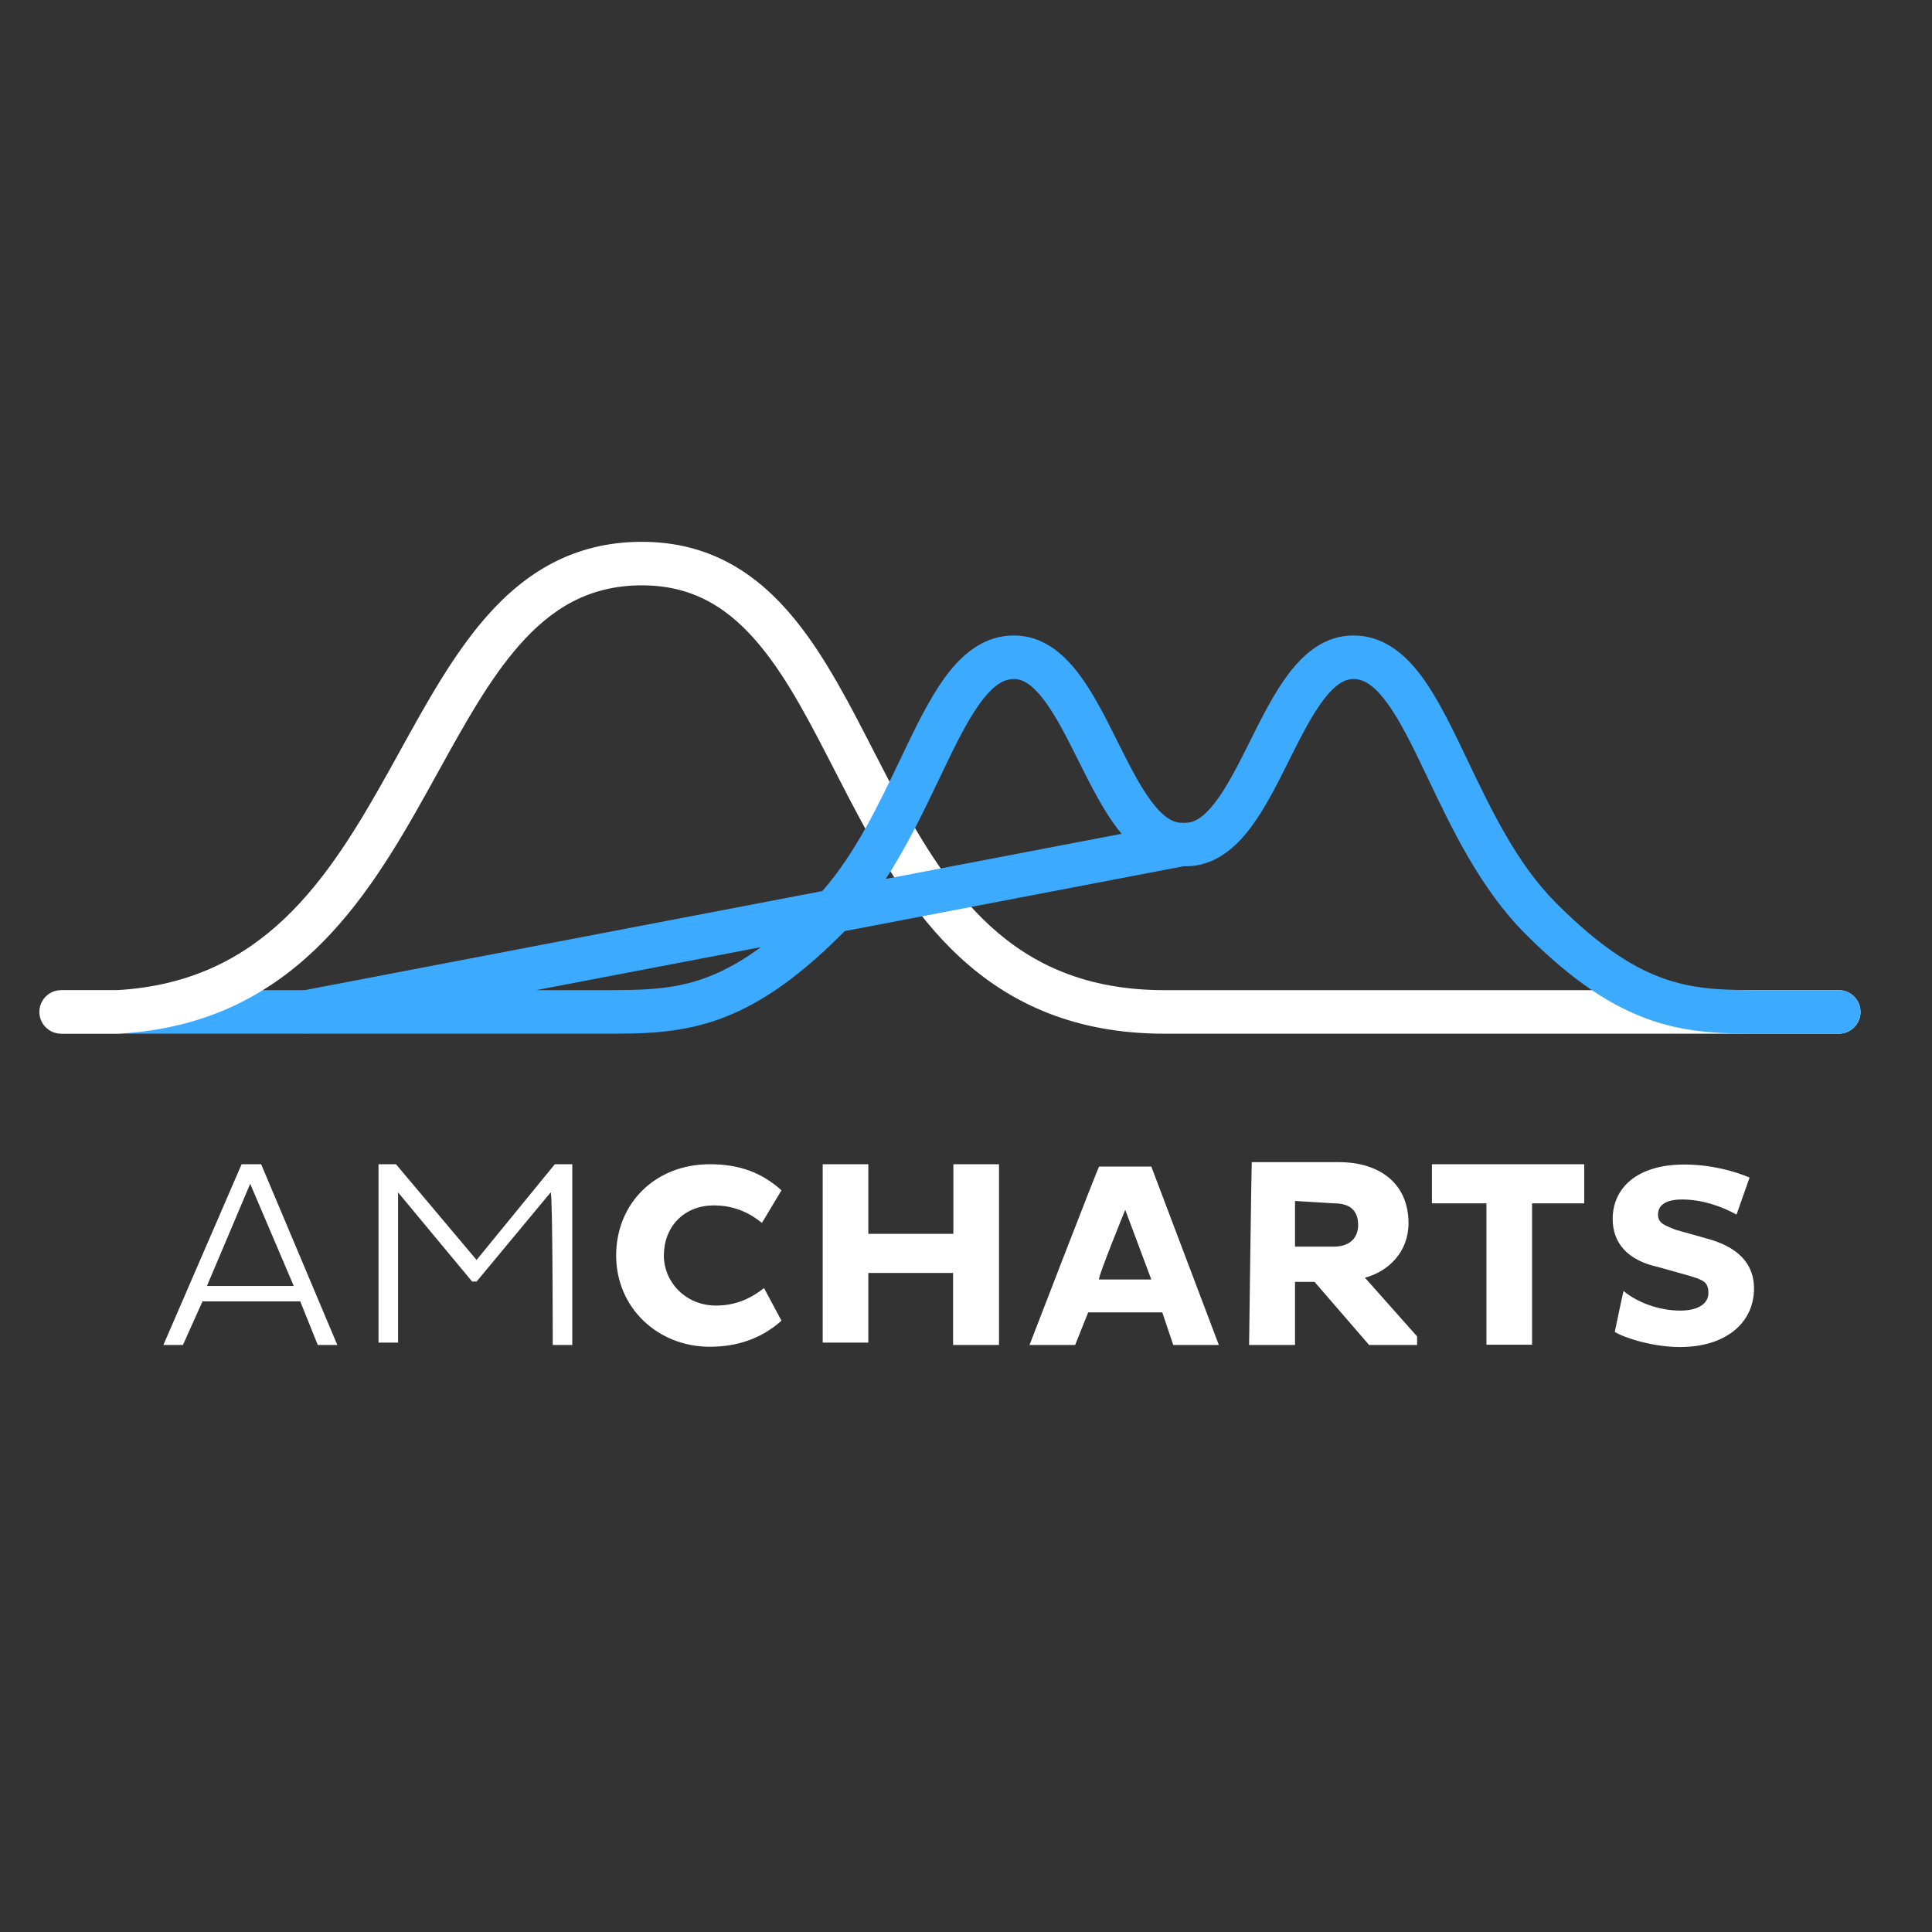 <svg width="74" height="74" viewBox="0 0 74 74" fill="none" xmlns="http://www.w3.org/2000/svg">
<rect x="0" y="0" width="74" height="74" fill="#333333" stroke="none"/>
<path fill-rule="evenodd" clip-rule="evenodd" d="M11.684 39.592H2.344V37.925H11.684V39.592Z" fill="#3CABFF"/>
<path fill-rule="evenodd" clip-rule="evenodd" d="M18.625 23.626C20.105 21.939 21.971 20.753 24.587 20.753C27.22 20.753 29.045 21.999 30.462 23.745C31.617 25.166 32.549 26.985 33.464 28.768C33.639 29.11 33.814 29.451 33.99 29.787C35.108 31.931 36.284 33.96 37.92 35.462C39.525 36.934 41.601 37.925 44.596 37.925H70.428C70.888 37.925 71.262 38.299 71.262 38.759C71.262 39.219 70.888 39.593 70.428 39.593H44.596C41.173 39.593 38.697 38.437 36.793 36.69C34.922 34.972 33.634 32.708 32.512 30.559C32.322 30.196 32.138 29.837 31.957 29.485C31.04 27.699 30.203 26.069 29.168 24.796C27.971 23.322 26.584 22.42 24.587 22.42C22.572 22.42 21.132 23.297 19.878 24.726C18.741 26.022 17.807 27.711 16.784 29.562C16.645 29.814 16.503 30.07 16.36 30.327C14.022 34.526 11.119 39.229 4.544 39.591C4.528 39.592 4.513 39.593 4.498 39.593H2.341C1.881 39.593 1.508 39.219 1.508 38.759C1.508 38.299 1.881 37.925 2.341 37.925H4.474C10.05 37.609 12.557 33.731 14.904 29.516C15.043 29.266 15.182 29.014 15.322 28.761C16.331 26.933 17.359 25.069 18.625 23.626Z" fill="white"/>
<path fill-rule="evenodd" clip-rule="evenodd" d="M32.352 35.664C32.32 35.697 32.289 35.729 32.257 35.761C30.41 37.614 28.867 38.599 27.363 39.101C25.891 39.593 24.523 39.593 23.138 39.593L11.748 39.593C11.318 39.593 10.958 39.266 10.918 38.838C10.877 38.41 11.169 38.021 11.591 37.94L31.499 34.13C32.759 32.689 33.632 30.861 34.464 29.123C34.569 28.902 34.674 28.682 34.779 28.465C35.271 27.447 35.781 26.451 36.374 25.71C36.974 24.961 37.767 24.34 38.839 24.34C39.942 24.34 40.737 25.046 41.303 25.788C41.866 26.525 42.344 27.483 42.776 28.348L42.796 28.388C43.254 29.305 43.665 30.123 44.12 30.721C44.579 31.324 44.94 31.513 45.252 31.513C45.281 31.513 45.309 31.514 45.337 31.517C45.365 31.514 45.393 31.513 45.422 31.513C45.734 31.513 46.095 31.324 46.554 30.721C47.009 30.123 47.42 29.305 47.879 28.388L47.898 28.348C48.33 27.483 48.808 26.525 49.371 25.788C49.938 25.046 50.732 24.34 51.835 24.34C52.907 24.34 53.7 24.961 54.3 25.71C54.894 26.451 55.403 27.447 55.895 28.465C56 28.682 56.105 28.902 56.211 29.123C57.132 31.05 58.105 33.086 59.598 34.584C61.327 36.318 62.655 37.125 63.838 37.52C65.035 37.919 66.153 37.925 67.588 37.925H70.426C70.886 37.925 71.259 38.299 71.259 38.759C71.259 39.219 70.886 39.593 70.426 39.593L67.536 39.593C66.151 39.593 64.783 39.593 63.311 39.101C61.807 38.599 60.264 37.614 58.417 35.761C56.709 34.047 55.609 31.739 54.708 29.845C54.6 29.621 54.496 29.402 54.394 29.191C53.895 28.157 53.458 27.326 52.999 26.752C52.547 26.187 52.181 26.007 51.835 26.007C51.519 26.007 51.156 26.198 50.696 26.8C50.24 27.397 49.828 28.215 49.37 29.132L49.346 29.18C48.915 30.043 48.44 30.996 47.881 31.73C47.316 32.472 46.523 33.18 45.422 33.18C45.397 33.18 45.372 33.179 45.348 33.177L32.352 35.664ZM33.923 33.666L42.958 31.937C42.901 31.869 42.846 31.8 42.794 31.73C42.235 30.996 41.759 30.043 41.328 29.18L41.304 29.132C40.846 28.215 40.434 27.397 39.978 26.8C39.519 26.198 39.155 26.007 38.839 26.007C38.493 26.007 38.127 26.187 37.675 26.752C37.216 27.326 36.779 28.157 36.28 29.191C36.178 29.402 36.074 29.621 35.967 29.845C35.398 31.038 34.752 32.396 33.923 33.666ZM20.537 37.925H23.086C24.521 37.925 25.639 37.919 26.836 37.52C27.536 37.286 28.288 36.908 29.143 36.278L20.537 37.925Z" fill="#3CABFF"/>
<path d="M6.258 51.516H7.007L7.756 49.847H11.501L12.171 51.516H12.92L10.003 44.593H9.254L6.258 51.516ZM9.583 45.342L11.252 49.257H7.926L9.583 45.342ZM21.171 51.516H21.92V44.593H21.251L18.254 48.259L15.167 44.593H14.498V51.425H15.247V45.671L18.084 49.087H18.254L21.092 45.671C21.171 45.671 21.171 51.516 21.171 51.516ZM25.427 48.088C25.427 47.01 26.177 46.17 27.346 46.17C28.174 46.17 28.764 46.499 29.184 46.84L29.933 45.591C29.184 44.922 28.344 44.593 27.187 44.593C25.098 44.593 23.6 46.091 23.6 48.088C23.6 50.086 25.189 51.584 27.187 51.584C28.265 51.584 29.184 51.255 29.933 50.585L29.264 49.337C28.844 49.666 28.265 50.006 27.425 50.006C26.256 50.006 25.427 49.099 25.427 48.088ZM36.516 51.516H38.264V44.593H36.516V47.26H33.259V44.593H31.511V51.425H33.259V48.758H36.505V51.516H36.516ZM39.433 51.516H41.181L41.68 50.267H44.518L44.938 51.516H46.685L44.098 44.683H42.1C42.1 44.593 39.433 51.516 39.433 51.516ZM43.099 46.34L44.098 49.008H42.1C42.009 49.008 43.099 46.34 43.099 46.34ZM47.843 51.516H49.602V49.099H50.351L52.44 51.516H54.278V51.187L52.281 48.94C53.2 48.69 53.949 47.941 53.949 46.851C53.949 45.353 52.871 44.513 51.282 44.513H47.945C47.934 44.513 47.843 51.516 47.843 51.516ZM51.1 46.091C51.679 46.091 52.02 46.34 52.02 46.919C52.02 47.419 51.691 47.748 51.1 47.748H49.602V46L51.1 46.091ZM60.68 46.091V44.593H54.846V46.091H56.934V51.505H58.682V46.091H60.68ZM61.849 51.017C62.269 51.266 63.347 51.595 64.346 51.595C66.093 51.595 67.183 50.676 67.183 49.348C67.183 48.429 66.604 47.759 65.344 47.43L64.175 47.101C63.755 46.931 63.506 46.851 63.506 46.522C63.506 46.193 63.755 45.943 64.425 45.943C65.174 45.943 65.923 46.193 66.513 46.522L67.013 45.103C66.434 44.854 65.515 44.604 64.516 44.604C62.677 44.604 61.769 45.523 61.769 46.692C61.769 47.612 62.348 48.281 63.517 48.531L64.686 48.86C65.265 49.03 65.435 49.11 65.435 49.53C65.435 49.95 65.015 50.199 64.357 50.199C63.528 50.199 62.688 49.87 62.189 49.45C62.178 49.428 61.849 51.017 61.849 51.017Z" fill="white"/>
</svg>
